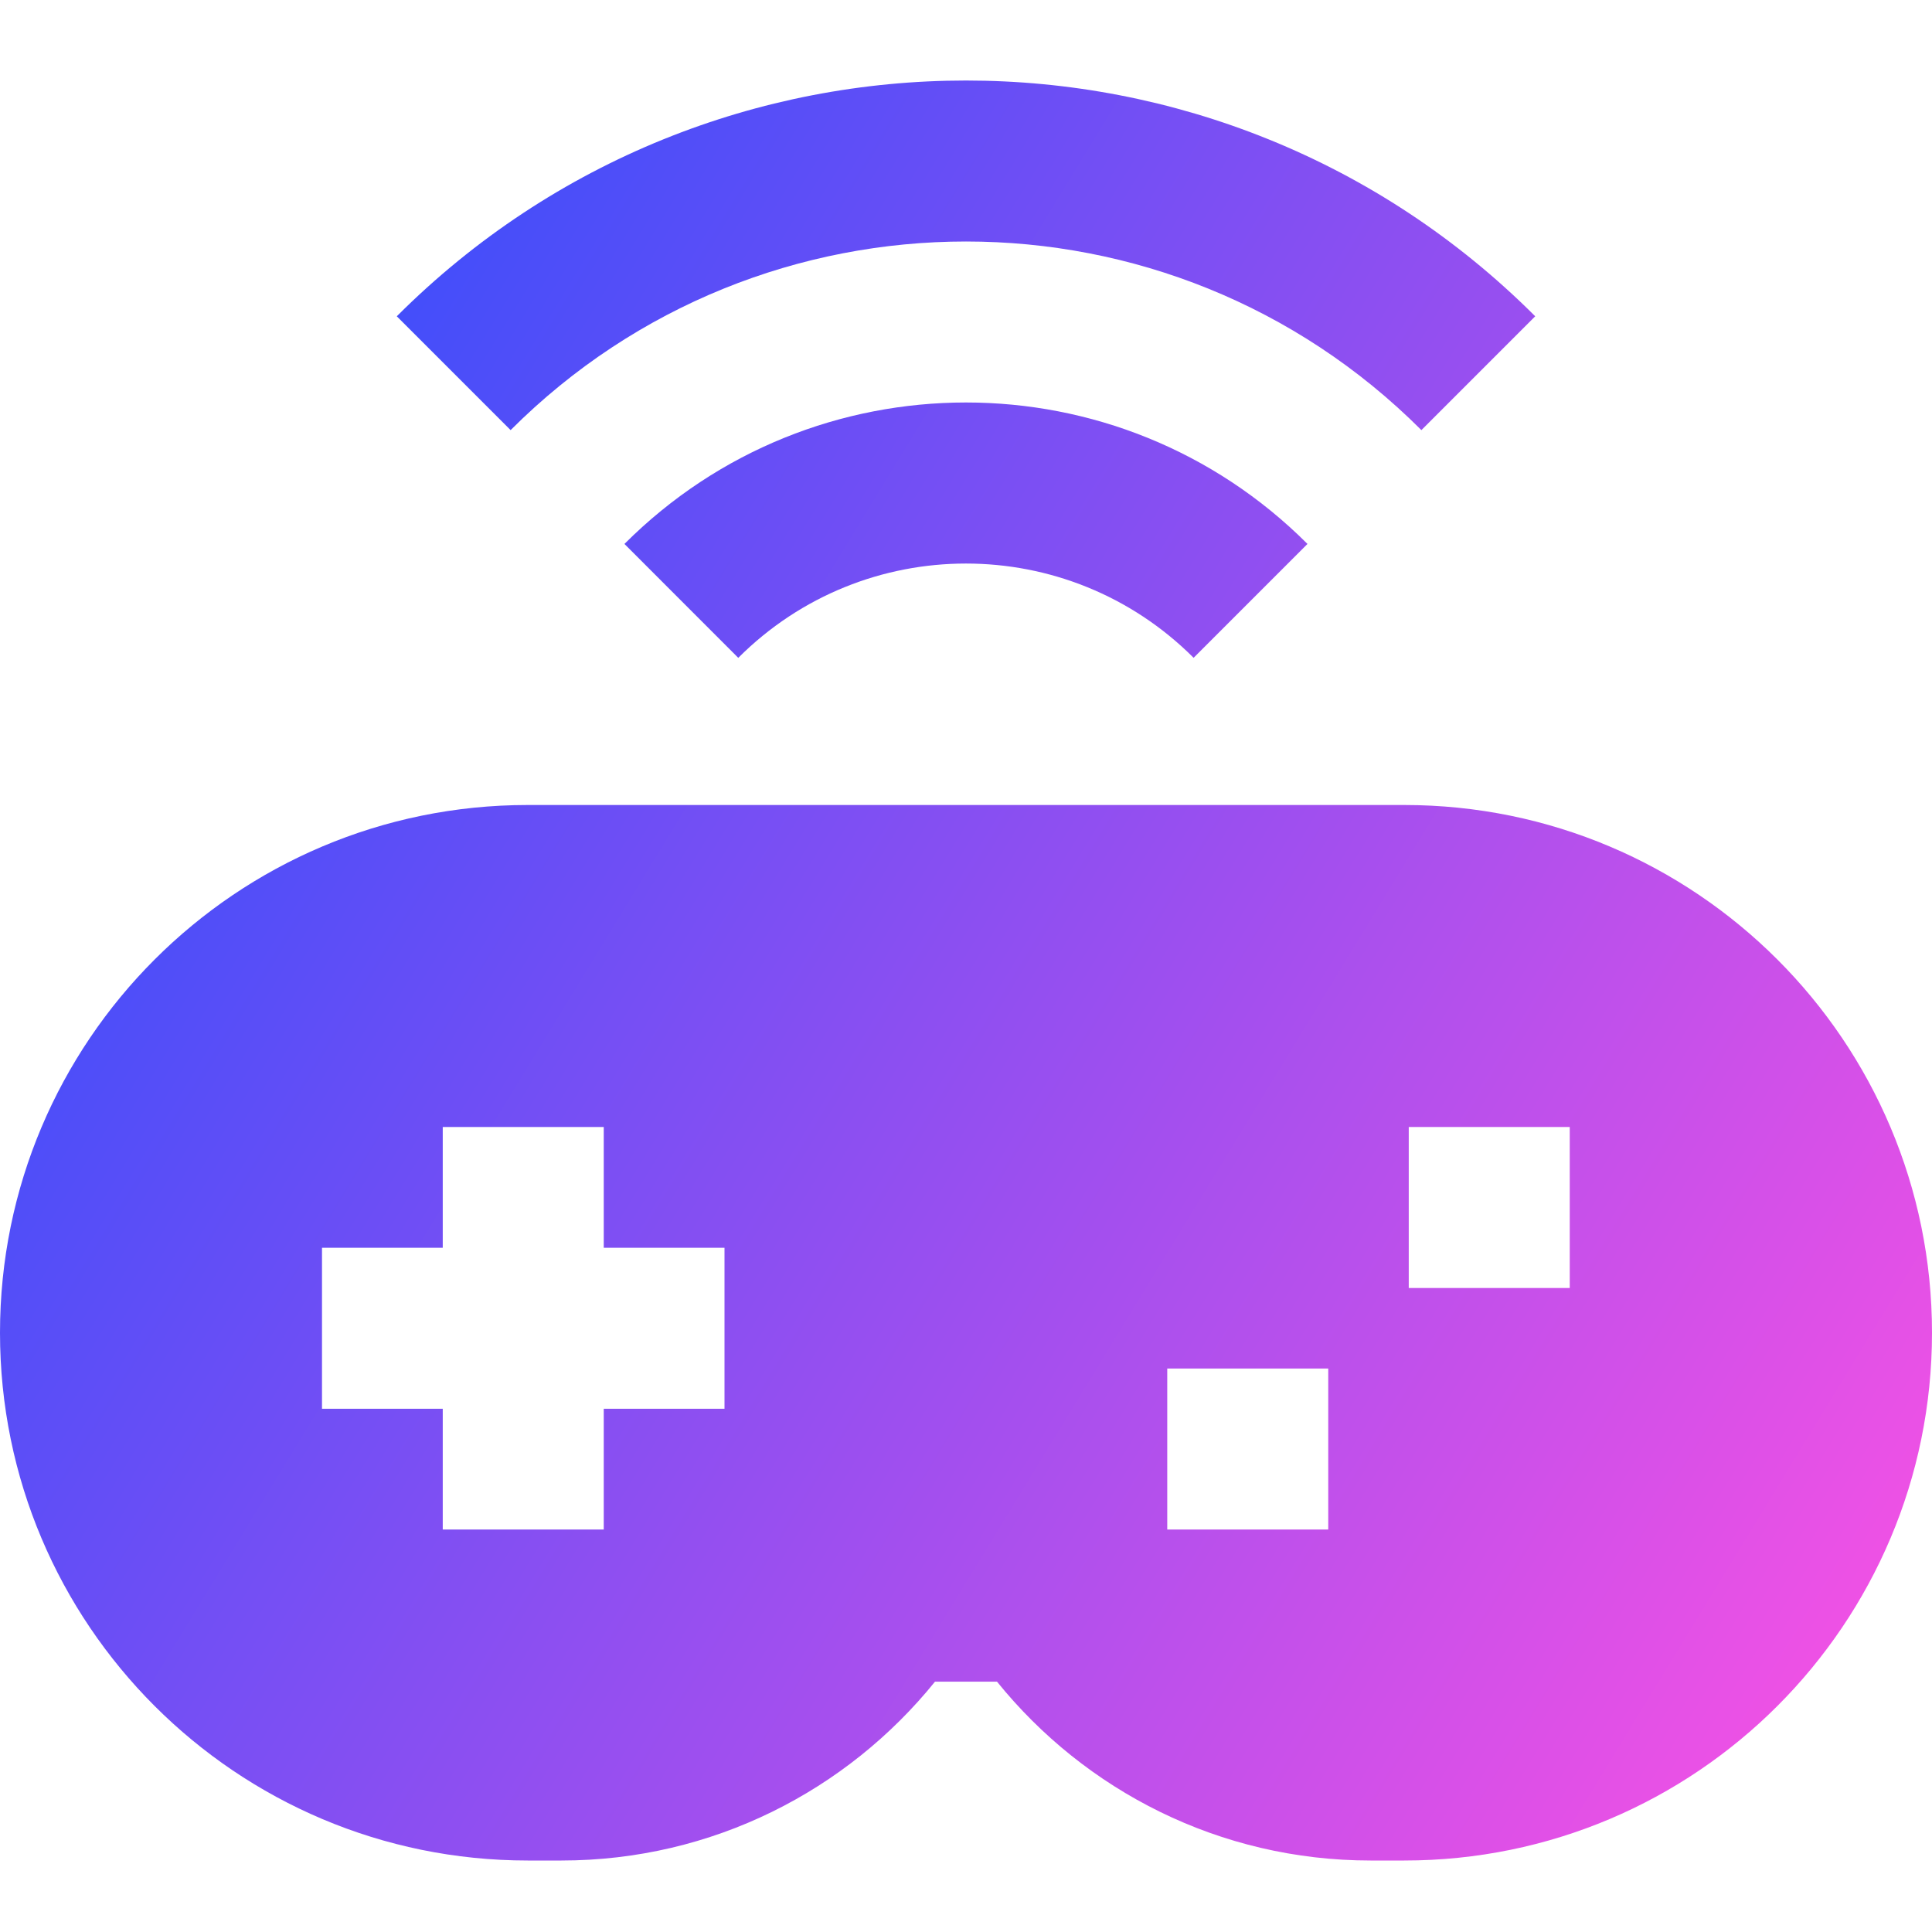 <svg xmlns="http://www.w3.org/2000/svg" fill="none" viewBox="0 0 24 24" id="Controller-Wireless--Streamline-Sharp-Gradient-Free">
  <desc>
    Controller Wireless Streamline Icon: https://streamlinehq.com
  </desc>
  <g id="Gradient/Computer Devices/controller-wireless--remote-gaming-drones-drone-control-controller-technology-console">
    <path id="Subtract" fill="url(#paint0_linear_628_18788)" fill-rule="evenodd" d="M6.343 5.343c3.124-3.124 8.19-3.124 11.314 0l1.414-1.414C15.166.024 8.834.024 4.929 3.929l1.414 1.414ZM0 16.556C0 12.935 2.935 10 6.556 10H17.444C21.065 10 24 12.935 24 16.556c0 3.621-2.935 6.556-6.556 6.556h-.418c-1.876 0-3.548-.869-4.641-2.222h-.77c-1.093 1.353-2.765 2.222-4.641 2.222h-.418C2.935 23.112 0 20.177 0 16.556Zm14.828-8.384c-1.562-1.562-4.095-1.562-5.657 0L7.757 6.757c2.343-2.343 6.142-2.343 8.485 0l-1.414 1.414ZM5.5 19v-1.5H4v-2h1.5V14h2v1.5H9v2H7.5V19h-2Zm9 0h2v-2h-2v2Zm5-3h-2v-2h2v2Z" clip-rule="evenodd"></path>
  </g>
  <defs>
    <linearGradient id="paint0_linear_628_18788" x1="23.919" x2="-3.336" y1="23.116" y2="6.476" gradientUnits="userSpaceOnUse">
      <stop stop-color="#ff51e3"></stop>
      <stop offset="1" stop-color="#1b4dff"></stop>
    </linearGradient>
  </defs>
</svg>